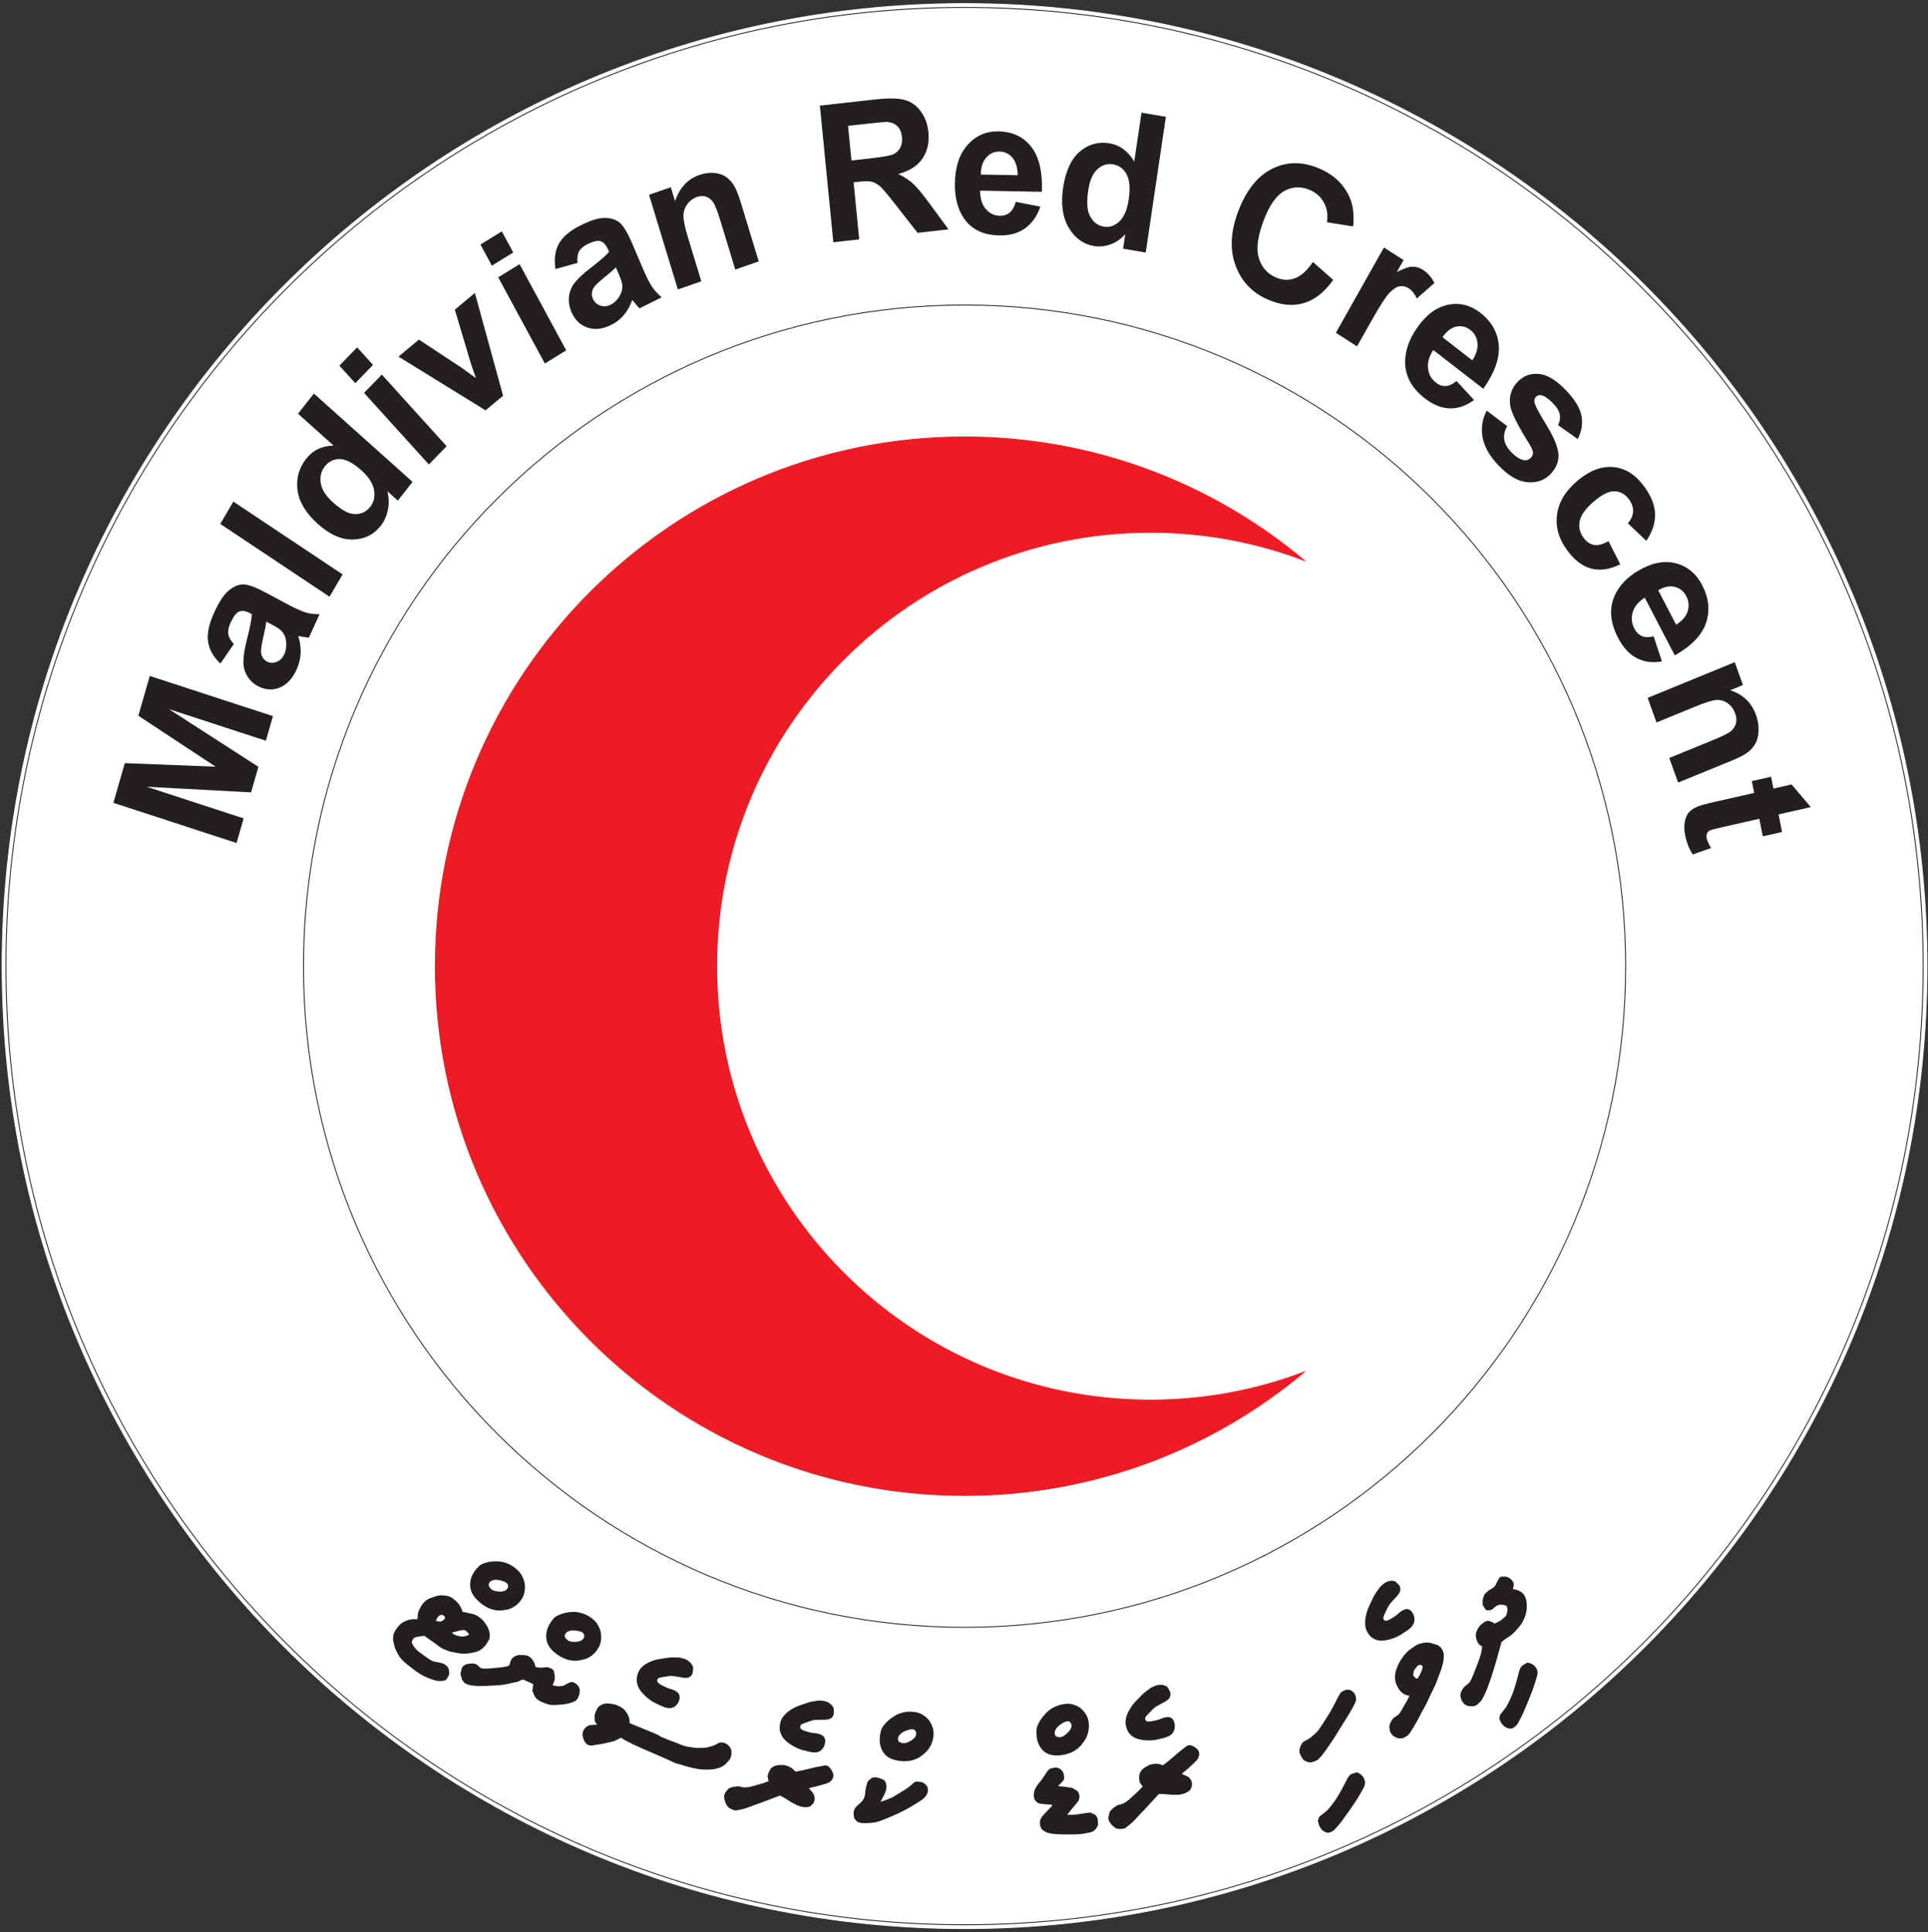 <?xml version="1.0" encoding="UTF-8" standalone="no"?>
<!-- Created with Inkscape (http://www.inkscape.org/) -->

<svg
   version="1.1"
   id="svg1"
   width="628"
   height="629.333"
   viewBox="0 0 628 629.333"
   sodipodi:docname="MRC Round Logo.svg"
   inkscape:version="1.3.2 (091e20e, 2023-11-25, custom)"
   xmlns:inkscape="http://www.inkscape.org/namespaces/inkscape"
   xmlns:sodipodi="http://sodipodi.sourceforge.net/DTD/sodipodi-0.dtd"
   xmlns="http://www.w3.org/2000/svg"
   xmlns:svg="http://www.w3.org/2000/svg">
  <rect x="0" y="0" width="628" height="629.333" fill="#333333" stroke="none"/>
  <defs
     id="defs1" />
  <sodipodi:namedview
     id="namedview1"
     pagecolor="#ffffff"
     bordercolor="#666666"
     borderopacity="1.0"
     inkscape:showpageshadow="2"
     inkscape:pageopacity="0.0"
     inkscape:pagecheckerboard="0"
     inkscape:deskcolor="#d1d1d1"
     inkscape:export-bgcolor="#ffffffff"
     inkscape:zoom="1.3045551"
     inkscape:cx="313.90011"
     inkscape:cy="314.66666"
     inkscape:window-width="1920"
     inkscape:window-height="1017"
     inkscape:window-x="-8"
     inkscape:window-y="-8"
     inkscape:window-maximized="1"
     inkscape:current-layer="g1">
    <inkscape:page
       x="0"
       y="0"
       inkscape:label="1"
       id="page1"
       width="628"
       height="629.333"
       margin="0"
       bleed="0"
       inkscape:export-filename="MRC Round Logo.png"
       inkscape:export-xdpi="300"
       inkscape:export-ydpi="300" />
  </sodipodi:namedview>
  <g
     id="g1"
     inkscape:groupmode="layer"
     inkscape:label="1">
    <path
       id="path1"
       d="M 0,0 C 129.859,0 235.171,-105.312 235.171,-235.171 235.171,-365.03 129.859,-470.343 0,-470.343 c -129.859,0 -235.172,105.313 -235.172,235.172 C -235.172,-105.312 -129.859,0 0,0 Z"
       style="fill:#ffffff;fill-opacity:1;fill-rule:evenodd;stroke:#ffffff;stroke-width:0.216;stroke-linecap:butt;stroke-linejoin:miter;stroke-miterlimit:22.926;stroke-dasharray:none;stroke-opacity:1"
       transform="matrix(1.333,0,0,-1.333,314.184,1.177)" />
    <path
       id="path2"
       d="m 0,0 c 89.201,0 161.541,-72.34 161.541,-161.541 0,-89.202 -72.34,-161.541 -161.541,-161.541 -89.202,0 -161.541,72.339 -161.541,161.541 C -161.541,-72.34 -89.202,0 0,0 Z"
       style="fill:none;stroke:#231f20;stroke-width:0.216;stroke-linecap:butt;stroke-linejoin:miter;stroke-miterlimit:22.926;stroke-dasharray:none;stroke-opacity:1"
       transform="matrix(1.333,0,0,-1.333,314.184,99.351)" />
    <path
       id="path3"
       d="m 0,0 c 31.588,0 60.528,-11.335 82.989,-30.154 -11.674,4.425 -24.328,6.853 -37.551,6.853 -58.544,0 -106.021,-47.477 -106.021,-106.02 0,-58.542 47.477,-106.02 106.021,-106.02 13.223,0 25.877,2.431 37.551,6.856 C 60.528,-247.304 31.588,-258.642 0,-258.642 c -71.411,0 -129.322,57.912 -129.322,129.321 C -129.322,-57.912 -71.411,0 0,0 Z"
       style="fill:#ed1c24;fill-opacity:1;fill-rule:evenodd;stroke:#ed1c24;stroke-width:0.216;stroke-linecap:butt;stroke-linejoin:miter;stroke-miterlimit:22.926;stroke-dasharray:none;stroke-opacity:1"
       transform="matrix(1.333,0,0,-1.333,314.183,142.311)" />
    <path
       id="path4"
       d="m 0,0 c 129.343,0 234.237,-104.894 234.237,-234.237 0,-129.344 -104.894,-234.237 -234.237,-234.237 -129.343,0 -234.237,104.893 -234.237,234.237 C -234.237,-104.894 -129.343,0 0,0 Z"
       style="fill:none;stroke:#231f20;stroke-width:0.216;stroke-linecap:butt;stroke-linejoin:miter;stroke-miterlimit:22.926;stroke-dasharray:none;stroke-opacity:1"
       transform="matrix(1.333,0,0,-1.333,314.184,2.423)" />
    <path
       id="path5"
       d="m 0,0 -30.098,9.814 2.781,9.703 22.202,-0.873 -18.884,12.45 2.787,9.724 L 8.887,31.003 7.163,24.987 -16.531,32.712 5.335,18.611 3.546,12.37 -21.968,13.743 1.725,6.017 Z m -0.667,48.626 -3.288,-4.785 c -1.713,1.621 -2.713,3.394 -3.009,5.33 -0.287,1.941 0.209,4.327 1.506,7.165 1.183,2.585 2.35,4.352 3.501,5.318 1.148,0.959 2.281,1.475 3.398,1.528 1.116,0.054 2.849,-0.525 5.207,-1.752 l 6.301,-3.356 c 1.797,-0.935 3.17,-1.536 4.112,-1.792 0.934,-0.259 2.016,-0.387 3.223,-0.389 l -2.618,-5.725 c -0.43,0.041 -1.051,0.129 -1.855,0.278 -0.364,0.076 -0.607,0.116 -0.732,0.128 0.449,-1.46 0.639,-2.863 0.581,-4.223 -0.067,-1.357 -0.393,-2.675 -0.977,-3.953 -1.028,-2.248 -2.413,-3.727 -4.144,-4.427 -1.741,-0.704 -3.485,-0.596 -5.237,0.315 -1.153,0.6 -2.051,1.433 -2.691,2.495 -0.639,1.063 -0.951,2.252 -0.947,3.563 0.004,1.311 0.287,3.069 0.839,5.259 0.76,2.945 1.169,5.052 1.237,6.305 L 3.2,56.189 C 2.153,56.734 1.289,56.843 0.591,56.528 -0.1,56.21 -0.797,55.294 -1.494,53.77 c -0.473,-1.033 -0.648,-1.933 -0.529,-2.708 0.112,-0.771 0.565,-1.581 1.356,-2.436 z M 7.27,54.072 C 7.163,53.214 6.904,51.897 6.49,50.12 6.081,48.351 5.918,47.139 5.994,46.484 6.156,45.468 6.615,44.76 7.386,44.359 8.15,43.961 8.94,43.924 9.77,44.24 c 0.829,0.317 1.456,0.939 1.883,1.873 0.479,1.047 0.609,2.205 0.404,3.485 -0.167,0.956 -0.557,1.725 -1.169,2.313 -0.39,0.394 -1.241,0.924 -2.538,1.599 z m 15.44,6.103 -26.692,17.788 3.196,5.456 26.692,-17.789 z m 20.296,28.06 -3.599,-4.574 -2.565,2.295 c 0.401,-1.654 0.434,-3.216 0.109,-4.689 -0.327,-1.473 -0.905,-2.73 -1.734,-3.784 -1.687,-2.143 -3.937,-3.252 -6.755,-3.332 -2.813,-0.073 -5.672,1.18 -8.563,3.767 -2.964,2.652 -4.631,5.41 -5.001,8.271 -0.37,2.861 0.335,5.434 2.119,7.704 1.635,2.077 3.867,3.151 6.685,3.22 l -8.683,7.772 3.876,4.928 z m -19.46,-5 c 1.864,-1.668 3.428,-2.599 4.698,-2.797 1.822,-0.284 3.305,0.287 4.426,1.711 0.895,1.138 1.198,2.509 0.921,4.114 -0.282,1.599 -1.319,3.211 -3.115,4.819 -2.005,1.793 -3.759,2.701 -5.243,2.723 -1.489,0.016 -2.709,-0.574 -3.662,-1.784 -0.918,-1.168 -1.248,-2.536 -0.999,-4.104 0.248,-1.569 1.24,-3.13 2.974,-4.682 z m 5.462,29.113 -3.879,4.284 4.339,4.468 3.878,-4.284 z m 17.985,-19.864 -15.837,17.491 4.339,4.468 15.836,-17.49 z m 13.852,13.227 -21.276,13.127 4.989,4.157 10.548,-6.96 3.373,-2.446 c -0.349,1.047 -0.583,1.735 -0.714,2.053 -0.235,0.677 -0.465,1.358 -0.678,2.043 l -3.746,12.629 4.89,4.076 6.893,-25.113 z m 1.542,35.354 -2.793,5.158 5.224,3.216 2.791,-5.157 z m 12.944,-23.914 -11.398,21.058 5.223,3.216 11.399,-21.057 z m 7.974,24.589 -5.379,-1.511 c -0.375,2.41 -0.106,4.457 0.807,6.162 0.922,1.701 2.715,3.222 5.398,4.556 2.444,1.216 4.393,1.805 5.859,1.784 1.458,-0.025 2.642,-0.385 3.542,-1.093 0.899,-0.708 1.904,-2.321 3.013,-4.857 l 2.916,-6.837 c 0.846,-1.934 1.558,-3.321 2.139,-4.153 0.573,-0.828 1.338,-1.655 2.275,-2.465 l -5.414,-2.693 c -0.309,0.321 -0.739,0.806 -1.277,1.461 -0.238,0.304 -0.403,0.497 -0.492,0.592 -0.513,-1.437 -1.193,-2.655 -2.042,-3.672 -0.852,-1.01 -1.882,-1.816 -3.091,-2.417 -2.125,-1.057 -4.075,-1.277 -5.833,-0.659 -1.767,0.622 -3.059,1.876 -3.883,3.76 -0.542,1.24 -0.75,2.491 -0.619,3.746 0.13,1.255 0.588,2.388 1.365,3.404 0.778,1.016 2.034,2.193 3.756,3.524 2.328,1.778 3.89,3.142 4.681,4.07 l -0.254,0.581 c -0.492,1.126 -1.099,1.79 -1.827,2.014 -0.725,0.217 -1.807,-0.027 -3.248,-0.744 -0.977,-0.485 -1.644,-1.068 -2.009,-1.749 -0.368,-0.675 -0.493,-1.608 -0.383,-2.804 z m 9.381,-1.095 c -0.588,-0.595 -1.568,-1.444 -2.938,-2.547 -1.362,-1.101 -2.203,-1.933 -2.531,-2.493 -0.473,-0.899 -0.534,-1.757 -0.172,-2.586 0.36,-0.822 0.951,-1.381 1.783,-1.692 0.832,-0.311 1.686,-0.249 2.568,0.191 0.99,0.492 1.775,1.305 2.371,2.437 0.435,0.855 0.584,1.715 0.456,2.582 -0.071,0.569 -0.419,1.551 -1.029,2.947 z m 34.91,1.457 -5.736,-1.989 -3.596,11.805 c -0.761,2.497 -1.378,4.067 -1.846,4.718 -0.465,0.644 -1.044,1.076 -1.719,1.294 -0.673,0.211 -1.399,0.19 -2.172,-0.079 -0.996,-0.345 -1.801,-0.944 -2.412,-1.796 -0.608,-0.86 -0.918,-1.815 -0.918,-2.875 -0.002,-1.061 0.391,-2.88 1.179,-5.467 l 3.191,-10.473 -5.736,-1.988 -7.045,23.125 5.325,1.845 1.035,-3.397 c 1.098,3.273 3.083,5.407 5.954,6.402 1.262,0.438 2.501,0.596 3.693,0.475 1.195,-0.128 2.178,-0.47 2.945,-1.042 0.768,-0.572 1.405,-1.297 1.905,-2.183 0.509,-0.884 1.03,-2.216 1.574,-4 z m 18.227,4.675 -3.29,33.385 13.307,1.492 c 3.346,0.374 5.802,0.344 7.377,-0.085 1.575,-0.429 2.897,-1.357 3.959,-2.786 1.062,-1.438 1.687,-3.136 1.881,-5.11 0.246,-2.503 -0.241,-4.656 -1.458,-6.443 -1.217,-1.778 -3.185,-3.044 -5.891,-3.772 1.455,-0.701 2.676,-1.508 3.666,-2.426 0.989,-0.919 2.362,-2.588 4.126,-5.015 l 4.468,-6.085 -7.557,-0.847 -5.286,6.755 c -1.881,2.414 -3.149,3.922 -3.814,4.532 -0.664,0.609 -1.343,0.996 -2.039,1.178 -0.695,0.173 -1.763,0.179 -3.221,0.016 l -1.276,-0.143 1.374,-13.937 z m 4.427,19.978 4.672,0.524 c 3.031,0.34 4.913,0.685 5.644,1.041 0.724,0.356 1.268,0.897 1.632,1.613 0.356,0.716 0.493,1.573 0.394,2.575 -0.111,1.127 -0.484,1.997 -1.114,2.626 -0.629,0.629 -1.466,0.975 -2.511,1.046 -0.518,0.013 -2.059,-0.12 -4.625,-0.408 l -4.926,-0.552 z m 40.166,-10.092 5.998,-1.182 c -0.815,-2.337 -2.061,-4.104 -3.752,-5.3 -1.683,-1.204 -3.781,-1.775 -6.287,-1.728 -3.964,0.074 -6.873,1.503 -8.732,4.306 -1.465,2.239 -2.174,5.051 -2.12,8.419 0.066,4.032 1.107,7.171 3.123,9.416 2.008,2.245 4.526,3.339 7.544,3.283 3.392,-0.063 6.047,-1.308 7.972,-3.736 1.917,-2.428 2.795,-6.103 2.633,-11.032 l -15.115,0.282 c 0.013,-1.908 0.472,-3.402 1.385,-4.474 0.913,-1.08 2.07,-1.634 3.455,-1.659 0.944,-0.018 1.74,0.241 2.394,0.776 0.654,0.543 1.159,1.417 1.502,2.629 z m 0.45,6.497 c -0.013,1.868 -0.437,3.291 -1.278,4.275 -0.842,0.985 -1.881,1.489 -3.113,1.512 -1.318,0.025 -2.411,-0.471 -3.285,-1.478 -0.874,-1 -1.322,-2.383 -1.336,-4.142 z m 31.291,-18.881 -5.529,0.934 0.524,3.528 c -1.124,-1.22 -2.36,-2.055 -3.712,-2.515 -1.352,-0.46 -2.661,-0.579 -3.934,-0.364 -2.592,0.438 -4.642,1.923 -6.157,4.459 -1.508,2.534 -1.974,5.793 -1.383,9.769 0.605,4.075 1.962,7.02 4.072,8.831 2.108,1.812 4.539,2.494 7.282,2.031 2.512,-0.425 4.524,-1.912 6.032,-4.454 l 1.773,11.943 5.956,-1.006 z m -14.04,15.215 c -0.381,-2.563 -0.323,-4.472 0.172,-5.735 0.71,-1.813 1.933,-2.875 3.655,-3.165 1.376,-0.233 2.633,0.196 3.78,1.276 1.141,1.081 1.901,2.86 2.268,5.33 0.41,2.756 0.235,4.827 -0.511,6.195 -0.754,1.37 -1.858,2.182 -3.32,2.429 -1.411,0.239 -2.68,-0.164 -3.813,-1.199 -1.134,-1.035 -1.877,-2.746 -2.231,-5.131 z m 54.88,-17.524 4.977,-4.387 c -2.163,-3.021 -4.573,-4.916 -7.237,-5.69 -2.655,-0.769 -5.557,-0.48 -8.689,0.869 -3.872,1.669 -6.524,4.456 -7.949,8.349 -1.423,3.901 -1.21,8.302 0.643,13.193 1.962,5.182 4.743,8.662 8.337,10.451 3.592,1.782 7.43,1.797 11.521,0.035 3.566,-1.537 6.042,-3.911 7.417,-7.124 0.829,-1.901 1.097,-4.241 0.819,-7.021 l -6.4,1.03 c 0.272,1.762 0.036,3.347 -0.711,4.757 -0.74,1.405 -1.896,2.443 -3.458,3.117 -2.161,0.931 -4.234,0.863 -6.208,-0.217 -1.972,-1.072 -3.659,-3.464 -5.065,-7.174 -1.491,-3.935 -1.894,-7.023 -1.193,-9.264 0.69,-2.245 2.101,-3.822 4.221,-4.735 1.569,-0.676 3.115,-0.728 4.646,-0.148 1.529,0.572 2.971,1.897 4.329,3.959 z m 10.796,-20.624 -5.169,3.313 11.741,20.843 4.8,-3.076 -1.669,-2.961 c 1.612,0.873 2.874,1.322 3.776,1.345 0.909,0.02 1.778,-0.227 2.613,-0.763 1.182,-0.757 2.116,-1.829 2.817,-3.226 l -4.309,-3.777 c -0.531,1.151 -1.171,1.972 -1.919,2.452 -0.728,0.466 -1.454,0.649 -2.198,0.542 -0.747,-0.096 -1.571,-0.617 -2.486,-1.543 -0.915,-0.928 -2.374,-3.166 -4.37,-6.711 z m 24.313,-8.466 4.276,-4.638 c -1.924,-1.416 -3.895,-2.101 -5.923,-2.046 -2.026,0.043 -4.052,0.86 -6.079,2.431 -3.207,2.485 -4.821,5.435 -4.837,8.868 0.003,2.731 0.935,5.468 2.791,8.193 2.223,3.263 4.763,5.198 7.621,5.804 2.853,0.61 5.504,-0.034 7.946,-1.926 2.745,-2.127 4.25,-4.771 4.521,-7.937 0.264,-3.162 -0.993,-6.709 -3.775,-10.648 l -12.231,9.477 c -1.015,-1.57 -1.443,-3.075 -1.271,-4.512 0.167,-1.443 0.817,-2.604 1.937,-3.472 0.765,-0.593 1.556,-0.868 2.379,-0.829 0.828,0.044 1.712,0.451 2.645,1.235 z m 3.861,5.046 c 0.994,1.538 1.413,2.963 1.253,4.284 -0.16,1.322 -0.74,2.371 -1.736,3.143 -1.068,0.827 -2.229,1.089 -3.487,0.798 -1.254,-0.284 -2.364,-1.143 -3.321,-2.575 z m 3.522,-12.299 4.996,-3.777 c -0.63,-1.09 -0.877,-2.161 -0.73,-3.215 0.141,-1.047 0.718,-2.097 1.741,-3.15 1.122,-1.157 2.164,-1.806 3.131,-1.943 0.659,-0.093 1.226,0.128 1.689,0.639 0.321,0.354 0.48,0.756 0.483,1.198 -0.017,0.442 -0.319,1.143 -0.9,2.1 -2.757,4.426 -4.293,7.466 -4.616,9.112 -0.442,2.28 0.101,4.263 1.623,5.944 1.37,1.513 3.084,2.214 5.138,2.086 2.059,-0.122 4.268,-1.397 6.624,-3.823 2.246,-2.313 3.56,-4.428 3.948,-6.328 0.383,-1.905 0.089,-3.829 -0.884,-5.781 l -4.819,3.409 c 0.442,0.859 0.583,1.724 0.419,2.589 -0.159,0.87 -0.692,1.767 -1.599,2.701 -1.144,1.178 -2.114,1.85 -2.919,2.018 -0.546,0.095 -0.995,-0.051 -1.341,-0.434 -0.3,-0.331 -0.408,-0.754 -0.326,-1.283 0.11,-0.711 1.067,-2.533 2.873,-5.479 1.804,-2.934 2.796,-5.282 2.975,-7.042 0.159,-1.76 -0.426,-3.374 -1.755,-4.841 -1.45,-1.603 -3.33,-2.34 -5.634,-2.195 -2.298,0.14 -4.672,1.477 -7.134,4.013 -2.235,2.302 -3.563,4.604 -3.994,6.918 -0.432,2.302 -0.09,4.492 1.011,6.564 z m 38.992,-31.807 -4.507,4.299 c 0.814,0.946 1.239,1.914 1.275,2.907 0.036,0.991 -0.292,1.959 -0.987,2.907 -0.928,1.269 -2.074,1.931 -3.439,2.004 -1.37,0.068 -3.014,-0.697 -4.931,-2.294 -2.131,-1.775 -3.359,-3.414 -3.677,-4.908 -0.318,-1.496 -0.008,-2.884 0.935,-4.171 0.708,-0.967 1.535,-1.537 2.5,-1.725 0.966,-0.188 2.165,0.118 3.597,0.904 l 2.859,-5.642 c -2.521,-1.267 -4.875,-1.621 -7.04,-1.066 -2.171,0.552 -4.153,2.064 -5.962,4.534 -2.053,2.803 -2.864,5.726 -2.426,8.77 0.434,3.05 2.124,5.797 5.058,8.241 2.963,2.469 5.885,3.556 8.759,3.263 2.885,-0.294 5.366,-1.866 7.456,-4.718 1.709,-2.334 2.593,-4.582 2.663,-6.746 0.065,-2.158 -0.647,-4.348 -2.133,-6.559 z m 1.779,-23.319 2.038,-6.131 c -2.305,-0.416 -4.362,-0.149 -6.179,0.815 -1.819,0.952 -3.332,2.605 -4.547,4.943 -1.922,3.698 -2.215,7.099 -0.87,10.218 1.086,2.473 3.014,4.534 5.777,6.167 3.307,1.956 6.376,2.564 9.207,1.825 2.827,-0.733 4.975,-2.511 6.437,-5.328 1.646,-3.164 1.961,-6.239 0.953,-9.231 -1.013,-2.984 -3.558,-5.633 -7.641,-7.948 l -7.329,14.102 c -1.542,-0.965 -2.526,-2.137 -2.939,-3.516 -0.421,-1.384 -0.292,-2.729 0.379,-4.021 0.459,-0.882 1.066,-1.487 1.827,-1.823 0.768,-0.333 1.731,-0.363 2.887,-0.072 z m 5.499,2.831 c 1.51,0.947 2.454,2.05 2.833,3.319 0.379,1.27 0.268,2.482 -0.329,3.631 -0.639,1.23 -1.588,1.992 -2.843,2.295 -1.249,0.308 -2.596,0.03 -4.03,-0.836 z m 0.493,-38.566 -2.162,6.005 10.864,4.448 c 2.299,0.941 3.736,1.68 4.321,2.213 0.579,0.53 0.954,1.168 1.122,1.899 0.162,0.727 0.105,1.499 -0.187,2.309 -0.376,1.043 -0.978,1.868 -1.809,2.475 -0.837,0.603 -1.746,0.883 -2.74,0.828 -0.993,-0.054 -2.675,-0.568 -5.056,-1.543 l -9.64,-3.947 -2.161,6.006 21.283,8.714 2.006,-5.575 -3.126,-1.28 c 3.122,-0.999 5.225,-3.002 6.307,-6.008 0.475,-1.32 0.688,-2.632 0.637,-3.908 -0.057,-1.279 -0.326,-2.343 -0.822,-3.191 -0.495,-0.847 -1.14,-1.564 -1.944,-2.144 -0.801,-0.587 -2.021,-1.212 -3.662,-1.885 z M 377.647,2.689 372.945,1.622 372.088,5.919 363.1,3.881 c -1.821,-0.412 -2.874,-0.691 -3.158,-0.844 -0.284,-0.152 -0.491,-0.39 -0.634,-0.726 -0.136,-0.335 -0.165,-0.717 -0.083,-1.13 0.118,-0.588 0.479,-1.386 1.073,-2.409 L 355.831,-2.8 c -0.88,1.334 -1.503,2.919 -1.873,4.776 -0.226,1.132 -0.251,2.197 -0.081,3.186 0.177,0.992 0.51,1.762 0.991,2.319 0.481,0.556 1.19,1.02 2.125,1.408 0.654,0.284 2.032,0.669 4.117,1.141 l 9.72,2.204 -0.576,2.89 4.702,1.066 0.576,-2.89 4.438,1.006 4.698,-5.535 -7.877,-1.786 0.856,-4.296"
       style="fill:#231f20;fill-opacity:1;fill-rule:nonzero;stroke:none"
       transform="matrix(1.333,0,0,-1.333,77.057,274.565)" />
    <path
       id="path6"
       d="m 0,0 c -0.269,0.123 -0.627,0.318 -1.077,0.584 -0.451,0.266 -0.9,0.601 -1.351,1.004 -0.559,0.5 -0.974,0.949 -1.245,1.349 -0.715,0.952 -1.036,2.009 -0.962,3.173 0.074,1.164 0.507,2.249 1.3,3.258 0.216,0.274 0.512,0.605 0.889,0.99 0.376,0.386 1.102,0.703 2.176,0.951 0.84,0.185 1.811,0.233 2.913,0.145 C 3.286,11.386 3.973,11.19 4.706,10.866 5.439,10.542 6.139,10.082 6.805,9.486 7.256,9.082 7.642,8.62 7.964,8.097 8.202,7.611 8.381,7.187 8.5,6.826 8.62,6.466 8.696,6.075 8.731,5.654 8.772,4.915 8.713,4.235 8.555,3.616 8.397,2.996 8.084,2.388 7.615,1.793 7.128,1.174 6.553,0.675 5.887,0.295 5.222,-0.086 4.593,-0.304 4.001,-0.36 3.235,-0.494 2.562,-0.536 1.981,-0.484 1.399,-0.432 0.74,-0.271 0,0 Z M 0.28,4.961 C 0.594,4.523 1.153,4.257 1.958,4.162 2.762,4.067 3.336,4.1 3.681,4.259 3.954,4.327 4.19,4.487 4.389,4.739 4.496,4.877 4.572,5.043 4.615,5.238 4.685,5.605 4.58,5.914 4.301,6.164 4.107,6.337 3.878,6.474 3.61,6.577 3.343,6.68 2.961,6.787 2.465,6.9 1.968,7.013 1.475,7.015 0.986,6.905 0.498,6.796 0.152,6.519 -0.05,6.076 -0.116,5.9 -0.132,5.74 -0.1,5.594 -0.068,5.448 0.059,5.237 0.28,4.961 Z M -1.166,-9.313 c -0.119,-0.167 -0.29,-0.337 -0.518,-0.51 -0.228,-0.173 -0.443,-0.328 -0.645,-0.465 -0.601,-0.303 -1.501,-0.534 -2.701,-0.693 -0.511,-0.077 -0.978,-0.104 -1.401,-0.082 -0.423,0.022 -0.851,0.075 -1.282,0.16 l -1.942,0.382 c -0.231,0.072 -0.409,0.141 -0.538,0.207 -0.947,0.349 -1.634,0.695 -2.059,1.037 -0.448,0.359 -0.837,0.654 -1.167,0.882 -1.495,1.015 -2.291,1.579 -2.385,1.692 -0.315,-0.047 -0.62,-0.082 -0.918,-0.106 -0.65,-0.075 -1.147,-0.182 -1.489,-0.319 -0.129,-0.083 -0.278,-0.244 -0.447,-0.483 -0.186,-0.263 -0.256,-0.561 -0.212,-0.896 0.139,-0.3 0.36,-0.646 0.662,-1.038 0.302,-0.393 0.632,-0.732 0.991,-1.02 l 2.124,-1.54 c 0.571,-0.384 0.99,-0.637 1.257,-0.757 0.266,-0.12 0.704,-0.22 1.315,-0.299 0.432,-0.084 0.72,-0.148 0.866,-0.191 0.437,-0.126 0.801,-0.306 1.092,-0.54 0.425,-0.342 0.673,-0.737 0.742,-1.186 0.07,-0.449 0.091,-0.766 0.065,-0.951 -0.025,-0.186 -0.088,-0.35 -0.19,-0.493 -0.191,-0.371 -0.312,-0.592 -0.363,-0.664 -0.185,-0.262 -0.416,-0.414 -0.691,-0.455 -0.466,-0.112 -0.942,-0.141 -1.429,-0.086 -0.242,0.006 -0.623,0.088 -1.144,0.245 l -1.135,0.406 -1.176,0.496 c -0.213,0.096 -0.408,0.207 -0.584,0.329 -0.176,0.123 -0.465,0.299 -0.865,0.528 -0.401,0.227 -1.284,0.89 -2.65,1.988 -0.828,0.666 -1.445,1.284 -1.851,1.852 -0.405,0.57 -0.798,1.307 -1.177,2.21 -0.206,0.802 -0.331,1.296 -0.375,1.482 -0.106,0.496 -0.113,1.008 -0.022,1.534 0.006,0.407 0.271,0.98 0.794,1.72 0.287,0.406 0.564,0.736 0.831,0.989 0.267,0.254 0.597,0.485 0.989,0.694 0.584,0.279 1.106,0.458 1.566,0.538 0.46,0.08 1.033,0.107 1.716,0.082 0.058,0.777 0.098,1.231 0.121,1.363 0.074,0.352 0.193,0.696 0.359,1.031 0.167,0.334 0.312,0.602 0.436,0.802 0.123,0.199 0.228,0.359 0.312,0.478 0.202,0.287 0.471,0.568 0.805,0.842 0.334,0.274 0.769,0.505 1.305,0.692 0.536,0.187 0.919,0.319 1.149,0.396 0.23,0.078 0.463,0.134 0.699,0.169 0.235,0.035 0.563,0.053 0.983,0.052 l 1.161,-0.146 C -9.66,2.887 -9.355,2.773 -9.266,2.701 -9.047,2.563 -8.759,2.35 -8.4,2.062 c 0.447,-0.36 0.826,-0.767 1.137,-1.223 0.309,-0.455 0.57,-1.029 0.782,-1.724 0.062,-0.012 0.112,-0.015 0.151,-0.009 0.32,0.005 0.555,-0.034 0.707,-0.118 l 1.328,-0.282 c 0.348,-0.054 0.704,-0.172 1.068,-0.352 0.364,-0.181 0.691,-0.388 0.982,-0.622 0.404,-0.324 0.7,-0.6 0.89,-0.827 0.19,-0.228 0.443,-0.591 0.759,-1.088 0.316,-0.497 0.536,-1.03 0.661,-1.598 0.125,-0.568 0.117,-1.152 -0.025,-1.749 -0.117,-0.167 -0.274,-0.426 -0.468,-0.775 -0.194,-0.35 -0.3,-0.536 -0.317,-0.56 -0.067,-0.096 -0.207,-0.245 -0.421,-0.448 z m -3.729,2.996 -0.36,0.459 c -0.185,0.186 -0.333,0.324 -0.445,0.414 -0.112,0.089 -0.3,0.147 -0.563,0.172 L -7.265,-5.423 -9.091,-5.92 c 0.247,-0.348 0.721,-0.608 1.425,-0.78 0.703,-0.172 1.2,-0.226 1.492,-0.16 0.292,0.064 0.485,0.115 0.581,0.151 0.348,0.095 0.581,0.226 0.698,0.392 z m -6.148,3.595 c 0.162,0.131 0.246,0.25 0.253,0.358 0.033,0.198 -0.062,0.387 -0.285,0.566 -0.224,0.18 -0.434,0.256 -0.631,0.226 -0.196,-0.03 -0.392,-0.134 -0.589,-0.312 -0.236,-0.186 -0.439,-0.472 -0.608,-0.861 -0.034,-0.047 -0.07,-0.149 -0.109,-0.304 0.241,-0.007 0.405,-0.046 0.495,-0.118 l 0.429,-0.064 c 0.321,0.005 0.522,0.068 0.606,0.187 0.062,-0.012 0.128,0.019 0.198,0.094 0.07,0.074 0.151,0.151 0.241,0.228 z m 30.202,-9.814 c -0.279,0.093 -0.656,0.246 -1.129,0.46 -0.473,0.215 -0.954,0.497 -1.442,0.849 -0.604,0.435 -1.061,0.835 -1.37,1.202 -0.804,0.867 -1.227,1.884 -1.268,3.049 -0.04,1.166 0.284,2.294 0.974,3.384 0.188,0.298 0.45,0.659 0.787,1.084 0.337,0.426 1.027,0.822 2.07,1.189 0.819,0.277 1.779,0.434 2.885,0.469 0.645,0.004 1.348,-0.114 2.109,-0.355 0.76,-0.24 1.5,-0.62 2.222,-1.139 0.488,-0.351 0.917,-0.768 1.289,-1.251 0.284,-0.458 0.504,-0.859 0.657,-1.204 0.154,-0.345 0.27,-0.726 0.345,-1.14 0.113,-0.731 0.121,-1.413 0.024,-2.048 -0.095,-0.633 -0.348,-1.272 -0.756,-1.917 -0.423,-0.67 -0.947,-1.23 -1.571,-1.683 -0.625,-0.452 -1.228,-0.739 -1.813,-0.861 -0.747,-0.219 -1.413,-0.336 -1.996,-0.348 -0.583,-0.013 -1.255,0.073 -2.017,0.26 z m -0.208,4.966 c 0.356,-0.402 0.938,-0.604 1.747,-0.609 0.809,-0.004 1.377,0.092 1.704,0.29 0.265,0.097 0.485,0.283 0.656,0.555 0.095,0.149 0.153,0.323 0.178,0.522 0.033,0.373 -0.102,0.668 -0.404,0.886 -0.209,0.15 -0.451,0.261 -0.727,0.333 -0.276,0.073 -0.666,0.137 -1.172,0.194 -0.504,0.057 -0.995,0.004 -1.47,-0.16 -0.475,-0.163 -0.791,-0.476 -0.95,-0.939 -0.047,-0.183 -0.048,-0.345 -0.002,-0.486 0.046,-0.141 0.193,-0.337 0.44,-0.586 z M 5.306,-12.705 c 0.354,0.68 0.961,1.108 1.821,1.283 0.316,0.052 0.751,0.059 1.309,0.02 0.557,-0.038 1.02,-0.166 1.387,-0.384 0.098,-0.057 0.256,-0.186 0.475,-0.382 0.226,-0.305 0.398,-0.544 0.517,-0.717 0.119,-0.173 0.213,-0.374 0.286,-0.605 0.073,-0.231 0.117,-0.377 0.134,-0.437 0.016,-0.062 0.046,-0.173 0.09,-0.336 0.097,-0.058 0.309,-0.114 0.633,-0.17 0.324,-0.054 0.713,-0.062 1.166,-0.022 0.453,0.04 0.75,0.07 0.889,0.09 0.438,-0.02 0.903,-0.174 1.393,-0.465 0.171,-0.101 0.283,-0.21 0.335,-0.326 0.052,-0.116 0.098,-0.289 0.139,-0.518 0.132,-0.488 0.186,-0.999 0.165,-1.534 -0.021,-0.226 -0.098,-0.497 -0.23,-0.813 -0.131,-0.315 -0.226,-0.558 -0.283,-0.73 0.073,-0.043 0.216,-0.093 0.427,-0.149 0.211,-0.057 0.367,-0.081 0.468,-0.072 0.101,0.009 0.206,-0.003 0.318,-0.035 0.112,-0.031 0.206,-0.036 0.282,-0.012 0.327,0.012 0.639,0.041 0.935,0.088 0.297,0.047 0.607,0.197 0.931,0.45 0.423,0.195 0.729,0.338 0.921,0.429 0.192,0.093 0.48,0.076 0.864,-0.048 0.444,-0.195 0.804,-0.475 1.077,-0.842 0.274,-0.368 0.403,-0.751 0.388,-1.153 l -0.07,-0.779 c -0.004,-0.134 -0.066,-0.312 -0.181,-0.534 -0.115,-0.223 -0.195,-0.406 -0.238,-0.551 -0.149,-0.288 -0.353,-0.51 -0.61,-0.666 -0.257,-0.155 -0.605,-0.3 -1.044,-0.434 -0.438,-0.134 -0.903,-0.244 -1.396,-0.329 -0.354,-0.064 -0.745,-0.106 -1.173,-0.127 -0.264,-0.015 -0.587,-0.036 -0.972,-0.067 -0.384,-0.029 -0.726,-0.04 -1.027,-0.033 -0.301,0.007 -0.625,0.062 -0.972,0.165 -0.348,0.103 -0.664,0.204 -0.948,0.303 -0.285,0.101 -0.535,0.206 -0.75,0.316 -0.215,0.11 -0.421,0.223 -0.617,0.339 -0.344,0.203 -0.631,0.467 -0.863,0.792 -0.232,0.325 -0.454,0.807 -0.667,1.446 -0.057,0.137 -0.035,0.456 0.067,0.961 0.102,0.504 0.115,0.777 0.042,0.821 -0.172,0.101 -0.56,0.28 -1.165,0.534 -0.605,0.255 -1.017,0.448 -1.238,0.578 l -0.764,-0.266 c -0.182,-0.166 -0.422,-0.272 -0.719,-0.318 -0.296,-0.047 -0.483,-0.082 -0.559,-0.106 -1.04,-0.274 -1.942,-0.467 -2.705,-0.58 -0.765,-0.112 -1.505,-0.179 -2.221,-0.2 -1.382,-0.072 -2.288,-0.118 -2.716,-0.138 -1.067,-0.019 -2.07,0.027 -3.007,0.136 l -0.8,0.217 c -0.347,0.136 -0.58,0.241 -0.703,0.314 -0.123,0.072 -0.219,0.163 -0.291,0.274 l -0.429,0.561 c -0.065,0.244 -0.131,0.471 -0.199,0.681 -0.066,0.211 -0.111,0.357 -0.132,0.438 -0.055,0.204 -0.074,0.351 -0.058,0.444 l 0.114,0.498 c 0.108,0.517 0.196,0.841 0.264,0.971 0.109,0.209 0.376,0.445 0.8,0.707 l 0.458,0.14 c 0.038,0.012 0.211,0.037 0.521,0.076 0.309,0.04 0.526,0.057 0.652,0.051 0.288,0.001 0.534,-0.033 0.739,-0.103 0.204,-0.07 0.355,-0.134 0.453,-0.192 l 0.781,-0.718 c 0.207,-0.156 0.558,-0.236 1.054,-0.239 0.496,-0.002 0.976,0.013 1.442,0.046 l 2.892,0.29 c 0.378,0.05 0.703,0.105 0.976,0.166 0.273,0.062 0.517,0.148 0.735,0.258 0.046,0.212 0.096,0.371 0.151,0.476 0.144,0.461 0.229,0.719 0.256,0.771 z M 49.791,-15.3 c -0.034,-0.348 -0.094,-0.617 -0.18,-0.805 -0.074,-0.161 -0.21,-0.323 -0.409,-0.486 -0.212,-0.256 -0.599,-0.387 -1.164,-0.393 -0.162,-0.015 -0.388,0.003 -0.677,0.053 -0.69,0.127 -1.08,0.196 -1.168,0.209 -0.088,0.012 -0.452,0.068 -1.092,0.169 -0.377,0.062 -0.735,0.065 -1.073,0.009 -0.601,-0.087 -1.186,-0.173 -1.755,-0.26 -0.57,-0.086 -0.898,-0.19 -0.985,-0.311 -0.223,-0.283 -0.283,-0.535 -0.181,-0.754 0.102,-0.219 0.247,-0.395 0.438,-0.528 0.189,-0.131 0.365,-0.239 0.529,-0.325 0.163,-0.085 0.334,-0.173 0.51,-0.265 0.278,-0.144 0.574,-0.281 0.888,-0.412 0.315,-0.131 0.632,-0.237 0.953,-0.321 0.32,-0.084 0.607,-0.191 0.859,-0.322 0.503,-0.262 0.848,-0.533 1.032,-0.812 0.185,-0.279 0.267,-0.645 0.246,-1.1 -0.097,-0.416 -0.182,-0.705 -0.256,-0.865 -0.099,-0.216 -0.259,-0.465 -0.482,-0.748 -0.571,-0.634 -1.283,-0.896 -2.137,-0.785 -0.59,0.074 -1.426,0.393 -2.51,0.957 -0.139,0.038 -0.346,0.13 -0.623,0.274 -0.832,0.433 -1.608,0.986 -2.329,1.661 -0.722,0.674 -1.209,1.244 -1.464,1.71 -0.281,0.411 -0.483,0.907 -0.607,1.487 -0.124,0.581 -0.132,1.109 -0.024,1.585 0.109,0.476 0.243,0.889 0.403,1.238 0.16,0.349 0.388,0.679 0.686,0.99 0.298,0.311 0.665,0.602 1.102,0.875 0.311,0.203 0.736,0.415 1.272,0.635 0.313,0.137 0.682,0.261 1.107,0.373 0.25,0.069 0.645,0.147 1.183,0.233 1.303,0.187 1.972,0.288 2.01,0.301 0.688,0.075 1.579,0.078 2.671,0.009 0.062,0 0.295,-0.054 0.697,-0.164 0.403,-0.109 0.692,-0.21 0.868,-0.302 0.781,-0.406 1.306,-0.928 1.576,-1.567 0.101,-0.187 0.153,-0.347 0.154,-0.48 0.002,-0.134 -0.021,-0.389 -0.068,-0.763 z M 23.752,-33.079 c 0.112,-0.109 0.298,-0.218 0.559,-0.324 0.393,-0.161 0.939,-0.145 1.64,0.049 l 1.567,0.223 2.795,0.634 c 0.162,0.03 0.519,0.187 1.072,0.473 0.181,0.087 0.458,0.23 0.83,0.43 0.5,-0.365 1.421,-0.871 2.765,-1.517 1.344,-0.647 2.449,-1.147 3.312,-1.5 0.629,-0.257 1.33,-0.561 2.105,-0.91 0.776,-0.349 1.359,-0.604 1.752,-0.765 0.576,-0.236 1.107,-0.47 1.594,-0.702 0.489,-0.231 0.976,-0.462 1.463,-0.694 0.601,-0.247 1.145,-0.405 1.63,-0.475 0.55,-0.226 1.392,-0.474 2.525,-0.745 1.133,-0.273 2.055,-0.426 2.763,-0.46 0.709,-0.033 1.377,-0.034 2.003,-0.003 0.628,0.032 1.179,0.126 1.657,0.283 0.295,0.071 0.588,0.175 0.878,0.313 0.507,0.24 0.881,0.488 1.123,0.741 l 0.654,0.693 c 0.381,0.389 0.611,0.823 0.694,1.302 0.06,0.168 0.09,0.355 0.09,0.563 0,0.209 -10e-4,0.394 -0.003,0.555 -0.002,0.161 -0.042,0.322 -0.12,0.481 -0.077,0.16 -0.148,0.317 -0.213,0.472 -0.36,0.5 -0.789,0.851 -1.286,1.055 -0.132,0.054 -0.305,0.093 -0.521,0.117 -0.217,0.025 -0.404,0.029 -0.559,0.013 -0.156,-0.016 -0.32,-0.054 -0.49,-0.112 -0.357,-0.238 -0.668,-0.415 -0.935,-0.53 -0.267,-0.115 -0.591,-0.223 -0.972,-0.323 -0.381,-0.1 -0.68,-0.178 -0.895,-0.234 -0.215,-0.056 -0.452,-0.088 -0.71,-0.094 -0.257,-0.006 -0.519,-0.003 -0.785,0.009 -0.312,-0.032 -0.638,-0.043 -0.98,-0.031 -0.341,0.011 -0.608,0.041 -0.802,0.088 -1.146,0.149 -1.908,0.285 -2.285,0.407 -0.377,0.122 -1.285,0.478 -2.724,1.067 -0.089,0.005 -0.296,0.074 -0.624,0.208 -0.327,0.134 -0.595,0.244 -0.804,0.329 l -0.786,0.322 c -0.262,0.107 -0.523,0.214 -0.785,0.322 -0.189,0.141 -0.39,0.271 -0.602,0.39 -0.213,0.119 -0.49,0.249 -0.83,0.388 -0.34,0.139 -0.602,0.247 -0.785,0.321 l -4.476,1.833 c -0.576,0.235 -0.885,0.378 -0.927,0.427 0.019,0.473 0.002,0.8 -0.053,0.983 -0.098,0.392 -0.263,0.812 -0.492,1.258 l -0.629,0.882 c -0.159,0.225 -0.445,0.455 -0.857,0.687 -0.411,0.233 -0.853,0.446 -1.324,0.639 l -1.174,0.24 c -0.293,0.024 -0.562,0.046 -0.81,0.068 -0.247,0.021 -0.452,0.016 -0.613,-0.014 -0.706,-0.127 -1.278,-0.421 -1.714,-0.884 -0.225,-0.292 -0.403,-0.619 -0.534,-0.982 -0.056,-0.073 -0.102,-0.158 -0.137,-0.256 -0.035,-0.098 -0.058,-0.16 -0.068,-0.189 -0.08,-0.223 -0.131,-0.571 -0.15,-1.043 -0.02,-0.473 0.026,-0.844 0.139,-1.114 0.048,-0.116 0.216,-0.36 0.502,-0.734 -0.203,0.019 -0.387,0.03 -0.551,0.033 -0.164,0.003 -0.421,-0.02 -0.768,-0.069 -0.152,-0.003 -0.274,-0.009 -0.368,-0.018 -0.092,-0.01 -0.246,-0.06 -0.458,-0.149 -0.213,-0.089 -0.406,-0.21 -0.581,-0.363 -0.33,-0.249 -0.575,-0.597 -0.737,-1.044 -0.12,-0.335 -0.157,-0.688 -0.111,-1.059 0.047,-0.372 0.171,-0.758 0.371,-1.161 0.201,-0.402 0.383,-0.669 0.545,-0.8 z m 60.472,7.931 c 0.023,-0.349 0.007,-0.624 -0.047,-0.825 -0.047,-0.172 -0.155,-0.357 -0.324,-0.554 -0.166,-0.292 -0.526,-0.493 -1.081,-0.603 -0.158,-0.045 -0.383,-0.07 -0.676,-0.074 -0.701,-0.003 -1.096,-0.007 -1.184,-0.01 -0.089,-0.005 -0.457,-0.016 -1.103,-0.037 -0.382,-0.008 -0.735,-0.071 -1.058,-0.189 -0.578,-0.197 -1.14,-0.39 -1.687,-0.581 -0.548,-0.191 -0.854,-0.353 -0.919,-0.489 -0.174,-0.32 -0.192,-0.579 -0.056,-0.776 0.137,-0.197 0.309,-0.343 0.517,-0.438 0.208,-0.094 0.399,-0.169 0.575,-0.222 0.175,-0.054 0.357,-0.109 0.545,-0.167 0.297,-0.091 0.61,-0.172 0.942,-0.242 0.33,-0.07 0.661,-0.117 0.99,-0.14 0.329,-0.022 0.629,-0.075 0.898,-0.157 0.539,-0.165 0.923,-0.368 1.15,-0.608 0.226,-0.241 0.366,-0.587 0.42,-1.039 -0.027,-0.427 -0.064,-0.727 -0.111,-0.899 -0.061,-0.231 -0.179,-0.505 -0.353,-0.826 -0.459,-0.73 -1.118,-1.119 -1.976,-1.168 -0.593,-0.036 -1.469,0.122 -2.628,0.477 -0.143,0.012 -0.362,0.064 -0.658,0.155 -0.89,0.272 -1.744,0.673 -2.565,1.204 -0.819,0.53 -1.393,1.001 -1.72,1.412 -0.342,0.354 -0.622,0.805 -0.84,1.353 -0.216,0.549 -0.31,1.068 -0.281,1.556 0.03,0.489 0.095,0.92 0.195,1.294 0.101,0.374 0.272,0.742 0.515,1.103 0.243,0.361 0.557,0.716 0.943,1.064 0.273,0.259 0.656,0.546 1.15,0.862 0.285,0.193 0.628,0.383 1.029,0.572 0.235,0.114 0.611,0.264 1.127,0.449 1.252,0.425 1.895,0.649 1.93,0.669 0.666,0.201 1.542,0.369 2.629,0.502 0.061,0.013 0.299,0.003 0.713,-0.031 0.414,-0.033 0.715,-0.079 0.904,-0.136 0.836,-0.256 1.437,-0.673 1.807,-1.252 0.131,-0.165 0.208,-0.313 0.231,-0.445 0.023,-0.131 0.042,-0.386 0.057,-0.764 z M 60.143,-49.384 c -0.464,0.114 -0.817,0.248 -1.057,0.399 -0.24,0.151 -0.388,0.234 -0.443,0.247 -0.227,0.148 -0.424,0.366 -0.593,0.652 -0.113,0.274 -0.221,0.507 -0.323,0.701 -0.101,0.194 -0.183,0.483 -0.244,0.866 -0.06,0.384 -0.069,0.677 -0.024,0.881 0.056,0.262 0.137,0.472 0.243,0.63 0.106,0.158 0.293,0.388 0.559,0.691 0.148,0.148 0.228,0.251 0.24,0.309 0.284,0.114 0.504,0.199 0.66,0.252 0.344,0.131 0.588,0.193 0.731,0.189 0.143,-0.005 0.275,0.009 0.397,0.04 0.386,0.059 0.635,0.074 0.744,0.047 l 0.778,-0.192 c 0.3,-0.074 0.679,-0.09 1.133,-0.048 0.456,0.041 0.913,0.128 1.373,0.26 0.92,0.264 1.841,0.528 2.762,0.793 l 1.267,0.47 -0.18,0.367 c 0.025,0.116 0.024,0.24 -0.006,0.37 -0.029,0.13 -0.072,0.263 -0.129,0.4 0.095,0.437 0.189,0.775 0.283,1.012 0.096,0.238 0.289,0.566 0.58,0.985 0.081,0.103 0.269,0.241 0.565,0.414 0.095,0.037 0.24,0.109 0.435,0.215 l 0.987,0.171 h 1.122 c 0.546,-0.135 0.965,-0.261 1.256,-0.378 0.291,-0.119 0.633,-0.333 1.026,-0.645 0.09,-0.114 0.16,-0.192 0.208,-0.235 0.187,-0.199 0.308,-0.306 0.363,-0.319 0.109,-0.027 0.33,-0.005 0.662,0.067 0.332,0.072 0.541,0.112 0.63,0.121 l 1.86,0.417 1.188,0.306 c 0.244,0.063 0.561,0.13 0.95,0.203 0.391,0.073 0.743,0.139 1.058,0.2 0.316,0.06 0.563,0.106 0.743,0.14 0.179,0.032 0.365,0.024 0.556,-0.023 0.328,-0.081 0.645,-0.343 0.952,-0.786 0.641,-0.895 0.82,-1.66 0.538,-2.297 -0.117,-0.278 -0.317,-0.535 -0.598,-0.773 -0.281,-0.238 -0.623,-0.414 -1.022,-0.532 -0.399,-0.116 -0.737,-0.217 -1.014,-0.302 -0.278,-0.085 -0.7,-0.204 -1.265,-0.356 -0.565,-0.153 -1.041,-0.258 -1.428,-0.316 l -0.517,-0.195 c 0.23,-0.271 0.403,-0.467 0.521,-0.588 0.415,-0.471 0.651,-0.813 0.705,-1.026 0.055,-0.213 0.105,-0.417 0.149,-0.612 0.044,-0.195 0.046,-0.38 0.009,-0.554 -0.107,-0.496 -0.254,-0.843 -0.442,-1.043 -0.368,-0.369 -0.622,-0.583 -0.764,-0.64 -0.142,-0.057 -0.388,-0.096 -0.738,-0.118 -0.349,-0.02 -0.552,-0.025 -0.607,-0.011 -0.169,0.011 -0.419,0.057 -0.747,0.138 -0.382,0.094 -0.666,0.179 -0.85,0.255 -0.673,0.35 -1.178,0.612 -1.514,0.787 l -1.443,0.908 c -0.152,0.099 -0.484,0.288 -0.999,0.568 -0.082,0.02 -0.199,0.08 -0.35,0.178 l -4.561,-1.731 c -0.555,-0.17 -1.461,-0.499 -2.718,-0.988 -1.068,-0.412 -2.032,-0.681 -2.894,-0.807 -0.033,-0.022 -0.125,-0.045 -0.274,-0.07 -0.149,-0.024 -0.312,-0.046 -0.489,-0.064 z m 42.841,12.168 c -0.289,-0.047 -0.69,-0.085 -1.204,-0.114 -0.513,-0.029 -1.061,10e-4 -1.644,0.088 -0.723,0.108 -1.297,0.255 -1.726,0.44 -1.08,0.404 -1.877,1.119 -2.393,2.148 -0.515,1.029 -0.687,2.194 -0.516,3.497 0.047,0.355 0.134,0.802 0.262,1.342 0.128,0.54 0.585,1.219 1.373,2.037 0.621,0.631 1.42,1.221 2.399,1.769 0.578,0.306 1.258,0.528 2.041,0.668 0.784,0.139 1.605,0.144 2.465,0.015 0.584,-0.087 1.141,-0.261 1.673,-0.522 0.445,-0.278 0.807,-0.536 1.087,-0.775 0.28,-0.238 0.54,-0.526 0.778,-0.863 0.402,-0.604 0.69,-1.214 0.863,-1.829 0.175,-0.614 0.211,-1.307 0.109,-2.077 -0.105,-0.8 -0.346,-1.548 -0.721,-2.247 -0.376,-0.699 -0.8,-1.239 -1.275,-1.621 -0.582,-0.547 -1.132,-0.963 -1.652,-1.247 -0.517,-0.285 -1.158,-0.521 -1.919,-0.709 z m -2.228,4.366 c 0.485,-0.194 1.091,-0.104 1.82,0.27 0.728,0.374 1.2,0.726 1.413,1.056 0.198,0.212 0.319,0.482 0.361,0.807 0.024,0.178 0.005,0.362 -0.054,0.552 -0.124,0.35 -0.366,0.553 -0.727,0.607 -0.25,0.037 -0.514,0.024 -0.791,-0.04 -0.278,-0.064 -0.655,-0.188 -1.132,-0.374 -0.477,-0.185 -0.896,-0.462 -1.256,-0.831 -0.36,-0.368 -0.516,-0.798 -0.468,-1.289 0.032,-0.186 0.099,-0.331 0.197,-0.436 0.1,-0.106 0.312,-0.213 0.637,-0.322 z m -9.622,-19.608 c -0.503,0.047 -0.941,0.193 -1.315,0.438 l -0.539,0.636 -0.162,0.6 c -0.054,0.365 -0.069,0.696 -0.045,0.995 0.046,0.566 0.344,1.093 0.89,1.583 0.757,0.649 1.233,1.138 1.429,1.465 0.195,0.327 0.326,0.63 0.39,0.909 0.066,0.279 0.123,0.716 0.172,1.312 0.039,0.477 0.174,1.08 0.402,1.809 0.038,0.116 0.098,0.253 0.182,0.41 0.083,0.158 0.169,0.263 0.258,0.315 0.212,0.189 0.393,0.337 0.543,0.444 0.148,0.106 0.309,0.181 0.482,0.225 0.173,0.044 0.413,0.052 0.72,0.023 0.335,-0.031 0.584,-0.085 0.746,-0.16 l 1.025,-0.366 c 0.133,-0.102 0.225,-0.186 0.276,-0.25 0.207,-0.23 0.346,-0.498 0.419,-0.805 0.073,-0.307 0.096,-0.639 0.066,-0.997 -0.019,-0.238 -0.056,-0.437 -0.112,-0.597 -0.055,-0.161 -0.12,-0.342 -0.192,-0.545 -0.073,-0.203 -0.328,-0.72 -0.761,-1.55 -0.067,-0.144 -0.184,-0.358 -0.348,-0.643 0.14,-0.013 0.493,0.089 1.059,0.306 0.567,0.218 1.156,0.448 1.767,0.691 1.214,0.728 2.184,1.319 2.911,1.777 0.727,0.458 1.287,0.863 1.682,1.216 0.244,0.218 0.487,0.435 0.73,0.653 0.121,0.109 0.339,0.193 0.654,0.254 0.279,-0.026 0.558,-0.052 0.838,-0.078 0.446,-0.042 0.801,-0.18 1.063,-0.415 l 0.512,-0.453 c 0.155,-0.165 0.248,-0.398 0.28,-0.701 0.064,-0.246 0.089,-0.459 0.074,-0.637 -0.022,-0.268 -0.082,-0.488 -0.18,-0.659 -0.242,-0.548 -0.663,-1.049 -1.263,-1.503 -0.713,-0.444 -1.158,-0.733 -1.338,-0.866 -1.395,-0.891 -2.943,-1.737 -4.641,-2.538 -1.55,-0.726 -3.109,-1.361 -4.673,-1.906 -0.465,-0.167 -1.114,-0.287 -1.951,-0.358 -0.836,-0.072 -1.519,-0.083 -2.05,-0.034"
       style="fill:#231f20;fill-opacity:1;fill-rule:nonzero;stroke:none"
       transform="matrix(1.333,0,0,-1.333,159.323,523.857)" />
    <path
       id="path7"
       d="m 0,0 c -0.272,-0.115 -0.655,-0.248 -1.149,-0.399 -0.494,-0.152 -1.035,-0.254 -1.621,-0.309 -0.727,-0.068 -1.318,-0.063 -1.775,0.014 -1.136,0.135 -2.064,0.641 -2.784,1.519 -0.719,0.878 -1.133,1.973 -1.24,3.284 -0.029,0.358 -0.039,0.814 -0.028,1.37 0.011,0.557 0.313,1.328 0.908,2.313 0.472,0.766 1.126,1.532 1.964,2.301 0.499,0.436 1.115,0.816 1.849,1.14 0.733,0.324 1.532,0.526 2.398,0.606 0.587,0.055 1.167,0.019 1.741,-0.107 C 0.754,11.567 1.161,11.403 1.484,11.238 1.807,11.073 2.121,10.854 2.425,10.583 2.944,10.091 3.353,9.566 3.652,9.009 3.951,8.451 4.132,7.786 4.196,7.01 4.262,6.206 4.186,5.419 3.967,4.648 3.749,3.878 3.449,3.249 3.066,2.763 2.615,2.09 2.167,1.553 1.721,1.151 1.275,0.75 0.702,0.366 0,0 Z m -3.092,3.719 c 0.514,-0.072 1.085,0.162 1.716,0.701 0.631,0.539 1.016,0.995 1.155,1.368 0.148,0.254 0.209,0.545 0.182,0.873 -0.015,0.178 -0.072,0.353 -0.17,0.524 C -0.404,7.497 -0.682,7.636 -1.045,7.602 -1.297,7.579 -1.551,7.503 -1.808,7.374 -2.065,7.244 -2.406,7.033 -2.832,6.738 -3.258,6.443 -3.608,6.073 -3.881,5.627 -4.154,5.181 -4.215,4.725 -4.064,4.258 -3.994,4.085 -3.898,3.959 -3.78,3.88 -3.66,3.801 -3.431,3.747 -3.092,3.719 Z m -4.53,-21.852 c 0.106,-0.377 0.347,-0.703 0.723,-0.979 0.158,-0.127 0.479,-0.306 0.962,-0.535 0.028,0.004 0.333,-0.056 0.916,-0.18 0.056,0.009 0.173,-0.019 0.351,-0.083 l 2.099,-0.139 c 0.309,0.017 1.052,0.015 2.23,-0.005 1.178,-0.02 2.128,0.025 2.849,0.133 l 0.625,0.094 c 0.389,0.058 0.789,0.133 1.202,0.225 0.412,0.092 0.717,0.198 0.913,0.318 0.198,0.12 0.334,0.216 0.409,0.287 0.199,0.212 0.379,0.45 0.542,0.716 0.164,0.266 0.248,0.543 0.252,0.831 0.005,0.287 -0.022,0.653 -0.081,1.097 -0.019,0.148 -0.077,0.313 -0.171,0.495 -0.095,0.182 -0.195,0.356 -0.302,0.521 l -1.183,0.593 c -0.23,0.026 -0.511,0.014 -0.844,-0.036 -0.334,-0.05 -0.584,-0.088 -0.75,-0.112 l -0.958,-0.144 -0.916,-0.138 c -0.25,-0.037 -0.544,-0.066 -0.881,-0.085 -0.336,-0.021 -0.818,-0.018 -1.444,0.009 l 0.727,0.924 0.691,0.874 0.776,0.886 c 0.171,0.207 0.316,0.395 0.434,0.564 0.236,0.367 0.356,0.747 0.36,1.141 0.021,0.274 -0.031,0.554 -0.153,0.838 -0.122,0.283 -0.23,0.463 -0.325,0.539 l -0.79,0.516 c -0.127,0.102 -0.25,0.174 -0.369,0.217 -0.118,0.042 -0.236,0.07 -0.35,0.083 -0.294,0.077 -0.591,0.131 -0.892,0.161 -0.301,0.03 -0.539,0.062 -0.714,0.097 l -1.635,0.162 c 0.127,0.109 0.314,0.304 0.56,0.583 0.247,0.278 0.457,0.506 0.632,0.683 0.175,0.178 0.271,0.358 0.29,0.541 0.018,0.184 0.002,0.469 -0.049,0.854 -0.046,0.356 -0.167,0.677 -0.361,0.965 -0.193,0.288 -0.412,0.497 -0.656,0.627 -0.243,0.129 -0.553,0.226 -0.93,0.29 L -4.749,-3.842 C -5.023,-3.913 -5.245,-3.999 -5.416,-4.1 -5.586,-4.202 -5.768,-4.387 -5.958,-4.657 l -1.241,-1.862 -0.62,-0.772 -0.686,-0.919 -0.484,-0.842 c -0.227,-0.639 -0.308,-1.209 -0.241,-1.713 0.035,-0.266 0.073,-0.449 0.114,-0.548 0.042,-0.1 0.065,-0.165 0.069,-0.194 0.146,-0.25 0.314,-0.458 0.507,-0.626 0.192,-0.168 0.42,-0.292 0.686,-0.373 0.229,-0.026 0.467,-0.058 0.714,-0.097 0.245,-0.038 0.511,-0.066 0.796,-0.084 0.285,-0.018 0.528,-0.035 0.729,-0.05 0.2,-0.015 0.392,-0.024 0.576,-0.027 0.185,-0.002 0.285,-0.062 0.3,-0.181 0.009,-0.059 -0.113,-0.213 -0.363,-0.462 -0.076,-0.072 -0.201,-0.196 -0.376,-0.373 l -0.93,-1 c -0.298,-0.317 -0.509,-0.545 -0.632,-0.684 -0.246,-0.278 -0.455,-0.627 -0.626,-1.045 -0.069,-0.131 -0.098,-0.339 -0.088,-0.625 0.009,-0.285 0.017,-0.458 0.025,-0.517 0.064,-0.262 0.099,-0.423 0.107,-0.482 z M 23.854,15.2 c 0.164,-0.304 0.263,-0.558 0.297,-0.765 0.03,-0.176 0.008,-0.393 -0.063,-0.649 -0.029,-0.34 -0.271,-0.689 -0.724,-1.047 C 23.241,12.624 23.049,12.497 22.787,12.357 22.158,12.026 21.805,11.838 21.726,11.794 21.649,11.748 21.323,11.566 20.75,11.245 20.411,11.06 20.12,10.838 19.878,10.58 19.439,10.133 19.013,9.697 18.6,9.27 18.187,8.843 17.978,8.553 17.974,8.4 17.95,8.031 18.04,7.79 18.243,7.676 c 0.204,-0.113 0.419,-0.164 0.646,-0.152 0.225,0.013 0.428,0.036 0.607,0.07 0.18,0.033 0.366,0.068 0.559,0.104 0.304,0.057 0.619,0.132 0.945,0.223 0.327,0.093 0.643,0.205 0.948,0.338 0.306,0.134 0.596,0.226 0.872,0.278 0.552,0.104 0.98,0.101 1.283,-0.009 0.303,-0.11 0.571,-0.355 0.805,-0.737 0.151,-0.396 0.241,-0.683 0.27,-0.859 C 25.217,6.695 25.225,6.394 25.2,6.024 25.088,5.153 24.656,4.495 23.904,4.05 23.386,3.74 22.533,3.473 21.345,3.25 21.213,3.194 20.995,3.139 20.691,3.082 19.779,2.91 18.846,2.871 17.891,2.965 16.936,3.058 16.228,3.213 15.765,3.43 15.311,3.587 14.874,3.862 14.454,4.254 14.033,4.645 13.735,5.067 13.562,5.52 c -0.176,0.454 -0.294,0.871 -0.357,1.255 -0.064,0.382 -0.06,0.793 0.009,1.231 0.07,0.438 0.207,0.904 0.41,1.398 0.139,0.36 0.366,0.798 0.68,1.312 0.177,0.307 0.407,0.638 0.689,0.995 0.164,0.213 0.441,0.523 0.829,0.93 0.95,0.969 1.436,1.47 1.459,1.504 0.517,0.492 1.236,1.053 2.156,1.681 0.051,0.041 0.269,0.142 0.655,0.305 0.385,0.165 0.675,0.264 0.868,0.301 0.856,0.16 1.569,0.067 2.139,-0.281 0.185,-0.087 0.315,-0.185 0.39,-0.291 0.075,-0.108 0.197,-0.328 0.365,-0.66 z M 12.98,-18.582 c -0.465,-0.114 -0.836,-0.159 -1.115,-0.136 -0.278,0.024 -0.444,0.028 -0.499,0.015 -0.265,0.027 -0.532,0.13 -0.801,0.309 -0.214,0.193 -0.407,0.353 -0.579,0.479 -0.171,0.127 -0.363,0.348 -0.575,0.664 -0.212,0.316 -0.34,0.576 -0.385,0.781 -0.056,0.261 -0.07,0.489 -0.039,0.68 0.031,0.191 0.103,0.486 0.219,0.883 0.071,0.202 0.1,0.331 0.088,0.389 0.208,0.236 0.371,0.414 0.489,0.535 0.256,0.278 0.45,0.448 0.58,0.511 0.13,0.063 0.243,0.137 0.34,0.223 0.323,0.232 0.54,0.362 0.649,0.389 l 0.779,0.192 c 0.3,0.074 0.647,0.236 1.039,0.486 0.392,0.25 0.767,0.542 1.126,0.876 0.719,0.668 1.438,1.336 2.157,2.004 l 0.945,1.015 -0.312,0.245 c -0.025,0.117 -0.078,0.227 -0.158,0.33 -0.08,0.104 -0.173,0.203 -0.28,0.3 -0.095,0.436 -0.148,0.784 -0.161,1.041 -0.012,0.258 0.027,0.644 0.116,1.158 0.03,0.129 0.142,0.341 0.337,0.634 0.07,0.079 0.171,0.212 0.303,0.398 l 0.817,0.614 1.008,0.525 c 0.547,0.135 0.975,0.217 1.284,0.248 0.311,0.029 0.706,-0.003 1.187,-0.1 0.129,-0.06 0.223,-0.099 0.284,-0.114 0.251,-0.092 0.403,-0.131 0.458,-0.118 0.109,0.027 0.298,0.15 0.567,0.37 0.269,0.22 0.441,0.355 0.517,0.404 l 1.501,1.244 0.941,0.831 c 0.194,0.17 0.45,0.379 0.771,0.627 0.321,0.247 0.61,0.472 0.868,0.674 0.26,0.202 0.462,0.359 0.61,0.472 0.148,0.114 0.319,0.193 0.509,0.241 0.329,0.08 0.721,-0.007 1.179,-0.262 0.944,-0.505 1.42,-1.109 1.428,-1.812 0.009,-0.305 -0.064,-0.63 -0.22,-0.975 -0.155,-0.345 -0.389,-0.664 -0.7,-0.955 -0.311,-0.292 -0.574,-0.541 -0.787,-0.747 -0.215,-0.206 -0.545,-0.51 -0.99,-0.911 -0.445,-0.402 -0.831,-0.719 -1.154,-0.951 l -0.385,-0.417 c 0.319,-0.137 0.554,-0.232 0.71,-0.286 0.567,-0.229 0.919,-0.426 1.055,-0.592 0.137,-0.165 0.266,-0.326 0.386,-0.481 0.119,-0.154 0.198,-0.319 0.236,-0.494 0.107,-0.495 0.118,-0.876 0.031,-1.143 -0.178,-0.504 -0.319,-0.815 -0.423,-0.933 -0.104,-0.118 -0.31,-0.268 -0.615,-0.451 -0.306,-0.182 -0.486,-0.281 -0.541,-0.294 -0.157,-0.069 -0.4,-0.144 -0.728,-0.225 -0.382,-0.094 -0.672,-0.15 -0.87,-0.168 -0.748,0 -1.31,0 -1.683,-0.001 l -1.671,0.142 c -0.176,0.018 -0.554,0.032 -1.131,0.043 -0.082,-0.02 -0.212,-0.021 -0.388,-0.003 l -3.388,-3.688 c -0.429,-0.413 -1.108,-1.133 -2.037,-2.16 -0.79,-0.869 -1.546,-1.562 -2.269,-2.077 -0.021,-0.036 -0.094,-0.1 -0.218,-0.192 -0.123,-0.092 -0.261,-0.187 -0.412,-0.286 z m 56.809,13.67 c -0.301,0.004 -0.78,-0.127 -1.434,-0.396 -0.236,-0.096 -0.492,-0.345 -0.768,-0.746 -0.158,-0.226 -0.356,-0.595 -0.592,-1.108 l -0.961,-1.835 -0.968,-1.693 c -0.181,-0.331 -0.473,-0.771 -0.876,-1.32 -0.62,-0.863 -1.19,-1.576 -1.708,-2.14 -0.652,-0.524 -1.291,-1.041 -1.918,-1.555 -0.116,-0.175 -0.218,-0.393 -0.305,-0.653 -0.032,-0.077 -0.058,-0.216 -0.076,-0.415 0.035,-0.178 0.097,-0.417 0.19,-0.715 0.092,-0.299 0.159,-0.504 0.199,-0.615 0.113,-0.146 0.224,-0.309 0.334,-0.488 0.109,-0.18 0.21,-0.315 0.302,-0.405 0.34,-0.277 0.673,-0.47 0.997,-0.577 0.324,-0.107 0.708,-0.07 1.153,0.112 0.183,0.075 0.342,0.156 0.476,0.242 0.134,0.087 0.256,0.186 0.367,0.295 l 0.713,0.772 1.127,1.375 c 1.686,2.323 2.86,4.005 3.522,5.045 0.662,1.04 1.26,2.07 1.794,3.089 0.155,0.32 0.257,0.602 0.305,0.845 0.047,0.244 0.058,0.441 0.034,0.591 -0.064,0.262 -0.131,0.491 -0.202,0.686 -0.06,0.168 -0.118,0.288 -0.174,0.361 -0.326,0.571 -0.837,0.987 -1.531,1.248 z m -0.408,17.236 c 0.104,0.275 0.143,0.561 0.117,0.857 -0.027,0.297 -0.09,0.568 -0.188,0.816 -0.242,0.606 -0.7,1.032 -1.377,1.278 l -0.828,0.014 C 66.913,15.236 66.727,15.167 66.546,15.086 66.34,14.992 66.1,14.867 65.827,14.711 l -0.333,-0.54 C 65.161,13.63 64.913,13.184 64.747,12.834 64.582,12.483 64.472,12.262 64.416,12.173 l -0.361,-0.7 C 63.844,11.085 63.657,10.732 63.494,10.415 63.331,10.097 63.043,9.617 62.628,8.974 L 61.84,7.74 C 61.588,7.302 61.305,6.865 60.99,6.43 60.509,5.725 60.249,5.348 60.208,5.297 59.939,4.98 59.629,4.668 59.278,4.363 58.927,4.059 58.613,3.795 58.336,3.572 L 57.457,3.028 C 56.914,2.782 56.559,2.548 56.388,2.324 56.218,2.102 56.061,1.827 55.916,1.502 55.857,1.345 55.782,1.092 55.693,0.742 c -0.09,-0.349 -0.063,-0.701 0.08,-1.059 0.076,-0.194 0.165,-0.38 0.268,-0.562 0.103,-0.18 0.21,-0.375 0.324,-0.584 0.113,-0.209 0.249,-0.358 0.407,-0.449 l 0.601,-0.361 0.706,-0.168 c 0.261,-0.044 0.483,-0.025 0.663,0.057 0.254,0.05 0.601,0.174 1.039,0.373 0.387,0.175 0.644,0.372 0.77,0.592 0.643,0.681 1.288,1.509 1.935,2.484 0.962,1.41 1.491,2.185 1.587,2.327 l 2.06,3.32 c 0.858,1.363 1.461,2.334 1.809,2.914 0.586,0.98 1.065,1.879 1.439,2.698 z m 10.263,28.92 c 0.248,-0.23 0.42,-0.437 0.515,-0.62 0.081,-0.156 0.127,-0.369 0.138,-0.636 0.076,-0.331 -0.046,-0.745 -0.365,-1.242 -0.082,-0.15 -0.225,-0.337 -0.43,-0.56 -0.492,-0.531 -0.769,-0.832 -0.83,-0.902 -0.059,-0.069 -0.311,-0.355 -0.756,-0.857 -0.263,-0.293 -0.471,-0.604 -0.621,-0.932 -0.279,-0.575 -0.548,-1.136 -0.809,-1.683 -0.26,-0.547 -0.368,-0.893 -0.326,-1.039 0.09,-0.357 0.249,-0.554 0.476,-0.591 0.227,-0.036 0.446,-0.009 0.656,0.081 0.209,0.089 0.394,0.181 0.554,0.276 0.159,0.094 0.324,0.192 0.496,0.293 0.27,0.159 0.545,0.339 0.826,0.539 0.28,0.2 0.544,0.416 0.793,0.648 0.248,0.233 0.494,0.421 0.74,0.566 0.49,0.29 0.895,0.436 1.215,0.437 0.32,0.001 0.648,-0.138 0.986,-0.417 0.264,-0.323 0.437,-0.563 0.518,-0.719 0.109,-0.21 0.208,-0.493 0.298,-0.851 0.16,-0.862 -0.048,-1.634 -0.623,-2.317 -0.396,-0.472 -1.12,-1.021 -2.175,-1.644 -0.109,-0.099 -0.298,-0.228 -0.568,-0.387 -0.809,-0.478 -1.68,-0.839 -2.611,-1.082 -0.931,-0.244 -1.649,-0.343 -2.153,-0.299 -0.477,-0.008 -0.974,0.1 -1.49,0.324 -0.518,0.225 -0.928,0.52 -1.232,0.888 -0.303,0.367 -0.543,0.722 -0.719,1.062 -0.177,0.34 -0.299,0.729 -0.367,1.168 -0.068,0.438 -0.081,0.926 -0.039,1.463 0.021,0.389 0.102,0.881 0.242,1.477 0.073,0.351 0.189,0.745 0.348,1.18 0.09,0.259 0.257,0.648 0.499,1.167 0.603,1.246 0.91,1.889 0.921,1.93 0.338,0.644 0.847,1.423 1.526,2.338 0.035,0.055 0.21,0.226 0.525,0.515 0.316,0.289 0.559,0.484 0.73,0.585 0.76,0.45 1.463,0.609 2.108,0.478 0.201,-0.018 0.354,-0.065 0.457,-0.14 0.104,-0.076 0.286,-0.242 0.547,-0.497 z M 84.11,18.081 c 0.122,-0.095 0.266,-0.087 0.432,0.024 0.12,0.079 0.225,0.238 0.317,0.475 l 0.344,0.599 0.387,0.946 c 0.06,0.181 0.112,0.375 0.156,0.58 0.045,0.207 0.026,0.352 -0.057,0.438 -0.366,0.286 -0.715,0.317 -1.048,0.095 -0.119,-0.079 -0.228,-0.205 -0.326,-0.376 -0.287,-0.297 -0.502,-0.581 -0.642,-0.851 -0.151,-0.418 -0.216,-0.814 -0.196,-1.188 0.013,-0.133 0.223,-0.38 0.633,-0.742 z m -2.964,-3.828 c -0.23,0.166 -0.461,0.364 -0.696,0.595 -0.235,0.232 -0.374,0.385 -0.419,0.462 -0.282,0.481 -0.506,0.905 -0.671,1.272 -0.164,0.365 -0.27,0.771 -0.316,1.216 -0.046,0.446 -0.05,0.832 -0.009,1.158 0.04,0.327 0.133,0.733 0.279,1.218 0.205,0.665 0.448,1.251 0.731,1.757 0.282,0.505 0.626,1.034 1.03,1.585 0.017,0.082 0.215,0.311 0.591,0.684 0.376,0.375 0.615,0.613 0.72,0.719 l 1.476,1.036 c 0.213,0.142 0.408,0.263 0.581,0.361 0.174,0.098 0.367,0.165 0.577,0.2 0.268,0.107 0.607,0.192 1.017,0.254 0.41,0.062 0.724,0.077 0.94,0.045 0.274,0.042 0.781,-0.062 1.52,-0.309 0.233,-0.057 0.583,-0.176 1.053,-0.357 0.175,-0.13 0.344,-0.263 0.508,-0.402 0.163,-0.137 0.275,-0.257 0.334,-0.358 0.179,-0.305 0.317,-0.583 0.414,-0.835 0.098,-0.252 0.146,-0.574 0.143,-0.963 -0.023,-0.58 -0.054,-0.952 -0.089,-1.118 -0.033,-0.338 -0.118,-0.73 -0.254,-1.173 -0.107,-0.495 -0.295,-1.078 -0.562,-1.75 -0.175,-0.434 -0.339,-0.861 -0.49,-1.279 -0.23,-0.682 -0.433,-1.223 -0.612,-1.624 C 88.764,16.246 88.51,15.706 88.18,15.029 87.9,14.489 87.693,14.068 87.556,13.766 87.419,13.463 87.293,13.185 87.177,12.931 86.862,12.227 86.574,11.647 86.312,11.191 86.051,10.735 85.833,10.343 85.661,10.017 85.078,8.923 84.647,8.107 84.368,7.568 83.771,6.5 83.171,5.519 82.571,4.625 L 82.089,4.093 81.011,3.48 C 80.65,3.416 80.413,3.399 80.298,3.428 l -0.607,0.018 c -0.223,0.099 -0.38,0.17 -0.472,0.214 -0.369,0.178 -0.629,0.339 -0.781,0.486 -0.151,0.145 -0.316,0.37 -0.494,0.675 -0.149,0.254 -0.24,0.633 -0.273,1.141 -0.089,0.152 -0.073,0.409 0.046,0.77 0.118,0.361 0.282,0.718 0.49,1.068 0.208,0.349 0.455,0.62 0.74,0.81 l 0.749,0.499 c 0.262,0.174 0.517,0.486 0.767,0.934 0.25,0.449 0.505,0.901 0.767,1.358 0.52,0.805 0.958,1.608 1.315,2.41 -0.271,0.067 -0.464,0.115 -0.58,0.143 -0.439,0.13 -0.713,0.23 -0.819,0.299 z m 30.266,7.651 c -0.295,-0.069 -0.734,-0.311 -1.315,-0.729 -0.209,-0.151 -0.406,-0.455 -0.591,-0.912 -0.107,-0.258 -0.221,-0.665 -0.343,-1.222 l -0.549,-2.018 -0.586,-1.882 c -0.106,-0.365 -0.298,-0.864 -0.575,-1.496 -0.423,-0.989 -0.827,-1.821 -1.213,-2.495 -0.525,-0.666 -1.039,-1.325 -1.541,-1.975 -0.077,-0.199 -0.13,-0.436 -0.159,-0.71 -0.016,-0.083 -0.011,-0.224 0.013,-0.423 0.071,-0.165 0.183,-0.382 0.336,-0.651 0.152,-0.268 0.261,-0.453 0.323,-0.552 0.141,-0.114 0.284,-0.247 0.428,-0.395 0.145,-0.149 0.272,-0.256 0.381,-0.321 0.39,-0.189 0.754,-0.297 1.093,-0.324 0.338,-0.027 0.704,0.102 1.1,0.386 0.162,0.117 0.3,0.234 0.412,0.35 0.112,0.118 0.21,0.243 0.296,0.376 l 0.531,0.923 0.809,1.61 c 1.152,2.669 1.942,4.59 2.368,5.761 0.425,1.172 0.791,2.319 1.096,3.44 0.083,0.349 0.123,0.648 0.118,0.897 -0.005,0.249 -0.035,0.443 -0.091,0.584 -0.117,0.239 -0.231,0.447 -0.341,0.62 -0.094,0.149 -0.176,0.252 -0.246,0.309 -0.438,0.479 -1.023,0.762 -1.754,0.849 z m -8.863,-3.5 c -0.395,-1.18 -0.713,-2.071 -0.953,-2.676 -0.401,-1.072 -0.873,-2.069 -1.415,-2.991 L 99.585,12.09 C 99.333,11.85 99.162,11.694 99.073,11.621 98.916,11.496 98.745,11.415 98.56,11.379 98.325,11.264 98.179,11.222 98.124,11.252 l -0.749,0.016 -0.707,0.106 c -0.28,0.149 -0.485,0.265 -0.614,0.349 -0.13,0.082 -0.262,0.22 -0.397,0.411 -0.219,0.31 -0.38,0.612 -0.481,0.905 -0.102,0.293 -0.164,0.58 -0.187,0.86 -0.023,0.132 0.008,0.335 0.095,0.611 0.087,0.275 0.194,0.521 0.323,0.737 0.234,0.413 0.485,0.727 0.754,0.943 l 0.74,0.594 c 0.335,0.27 0.615,0.682 0.838,1.236 0.223,0.553 0.39,0.95 0.502,1.189 l 1.046,2.695 0.527,1.49 c 0.228,0.67 0.378,1.353 0.449,2.046 0.017,0.126 0.019,0.296 0.007,0.512 -0.347,0.094 -0.656,0.333 -0.926,0.715 -0.186,0.262 -0.296,0.493 -0.329,0.69 -0.334,0.819 -0.342,1.589 -0.027,2.31 0.316,0.722 0.686,1.253 1.111,1.595 l 0.403,0.324 c 0.426,0.342 0.821,0.529 1.185,0.559 0.124,0.025 0.394,-0.048 0.812,-0.218 0.418,-0.169 0.709,-0.319 0.871,-0.451 0.404,0.175 0.741,0.333 1.009,0.474 0.269,0.141 0.516,0.302 0.739,0.482 0.342,0.312 0.591,0.53 0.748,0.657 0.313,0.252 0.508,0.707 0.586,1.369 0.077,0.661 0,1.105 -0.231,1.331 -0.145,0.107 -0.356,0.182 -0.631,0.223 -0.393,0.059 -0.608,0.092 -0.647,0.097 -0.365,-0.03 -0.648,-0.089 -0.85,-0.177 -0.202,-0.087 -0.414,-0.221 -0.638,-0.401 -0.252,-0.239 -0.456,-0.422 -0.613,-0.548 -0.247,-0.198 -0.608,-0.282 -1.084,-0.254 -0.168,-0.06 -0.294,-0.058 -0.375,0.008 -0.081,0.066 -0.159,0.126 -0.232,0.178 l -0.379,0.538 -0.338,0.628 c -0.034,0.196 -0.039,0.427 -0.014,0.69 0.025,0.263 0.034,0.449 0.028,0.557 l 0.318,1.041 c 0.111,0.239 0.256,0.431 0.436,0.575 0.448,0.36 0.686,0.57 0.713,0.63 0.538,0.283 0.942,0.531 1.21,0.747 0.202,0.162 0.356,0.342 0.461,0.54 0.174,0.401 0.306,0.685 0.398,0.853 0.092,0.168 0.19,0.34 0.293,0.517 0.104,0.176 0.206,0.343 0.307,0.498 0.179,0.144 0.408,0.217 0.689,0.218 l 0.841,10e-4 0.741,-0.303 c 0.354,-0.202 0.665,-0.495 0.935,-0.877 0.202,-0.287 0.282,-0.597 0.238,-0.932 l -0.183,-0.934 c 0.156,-0.023 0.385,-0.074 0.685,-0.15 0.301,-0.078 0.531,-0.155 0.69,-0.232 0.16,-0.077 0.277,-0.143 0.35,-0.197 0.337,-0.178 0.556,-0.339 0.657,-0.482 0.158,-0.174 0.262,-0.296 0.312,-0.368 0.371,-0.525 0.589,-1.193 0.652,-2.003 0.064,-0.811 0.037,-1.505 -0.079,-2.086 -0.078,-0.437 -0.201,-0.873 -0.368,-1.307 -0.167,-0.434 -0.368,-0.856 -0.603,-1.27 -0.033,-0.102 -0.111,-0.24 -0.234,-0.414 -0.123,-0.173 -0.268,-0.365 -0.437,-0.575 -0.833,-1.007 -1.485,-1.699 -1.954,-2.077 -0.135,-0.108 -0.27,-0.216 -0.404,-0.324 -0.236,-0.114 -0.409,-0.216 -0.521,-0.306 -0.112,-0.09 -0.289,-0.213 -0.529,-0.369 -0.241,-0.156 -0.439,-0.297 -0.596,-0.423 -0.202,-0.162 -0.35,-0.3 -0.445,-0.414 -0.545,-2.01 -0.965,-3.528 -1.261,-4.551 -0.479,-1.658 -0.883,-2.974 -1.211,-3.95"
       style="fill:#231f20;fill-opacity:1;fill-rule:nonzero;stroke:none"
       transform="matrix(1.333,0,0,-1.333,349.063,570.745)" />
  </g>
</svg>

